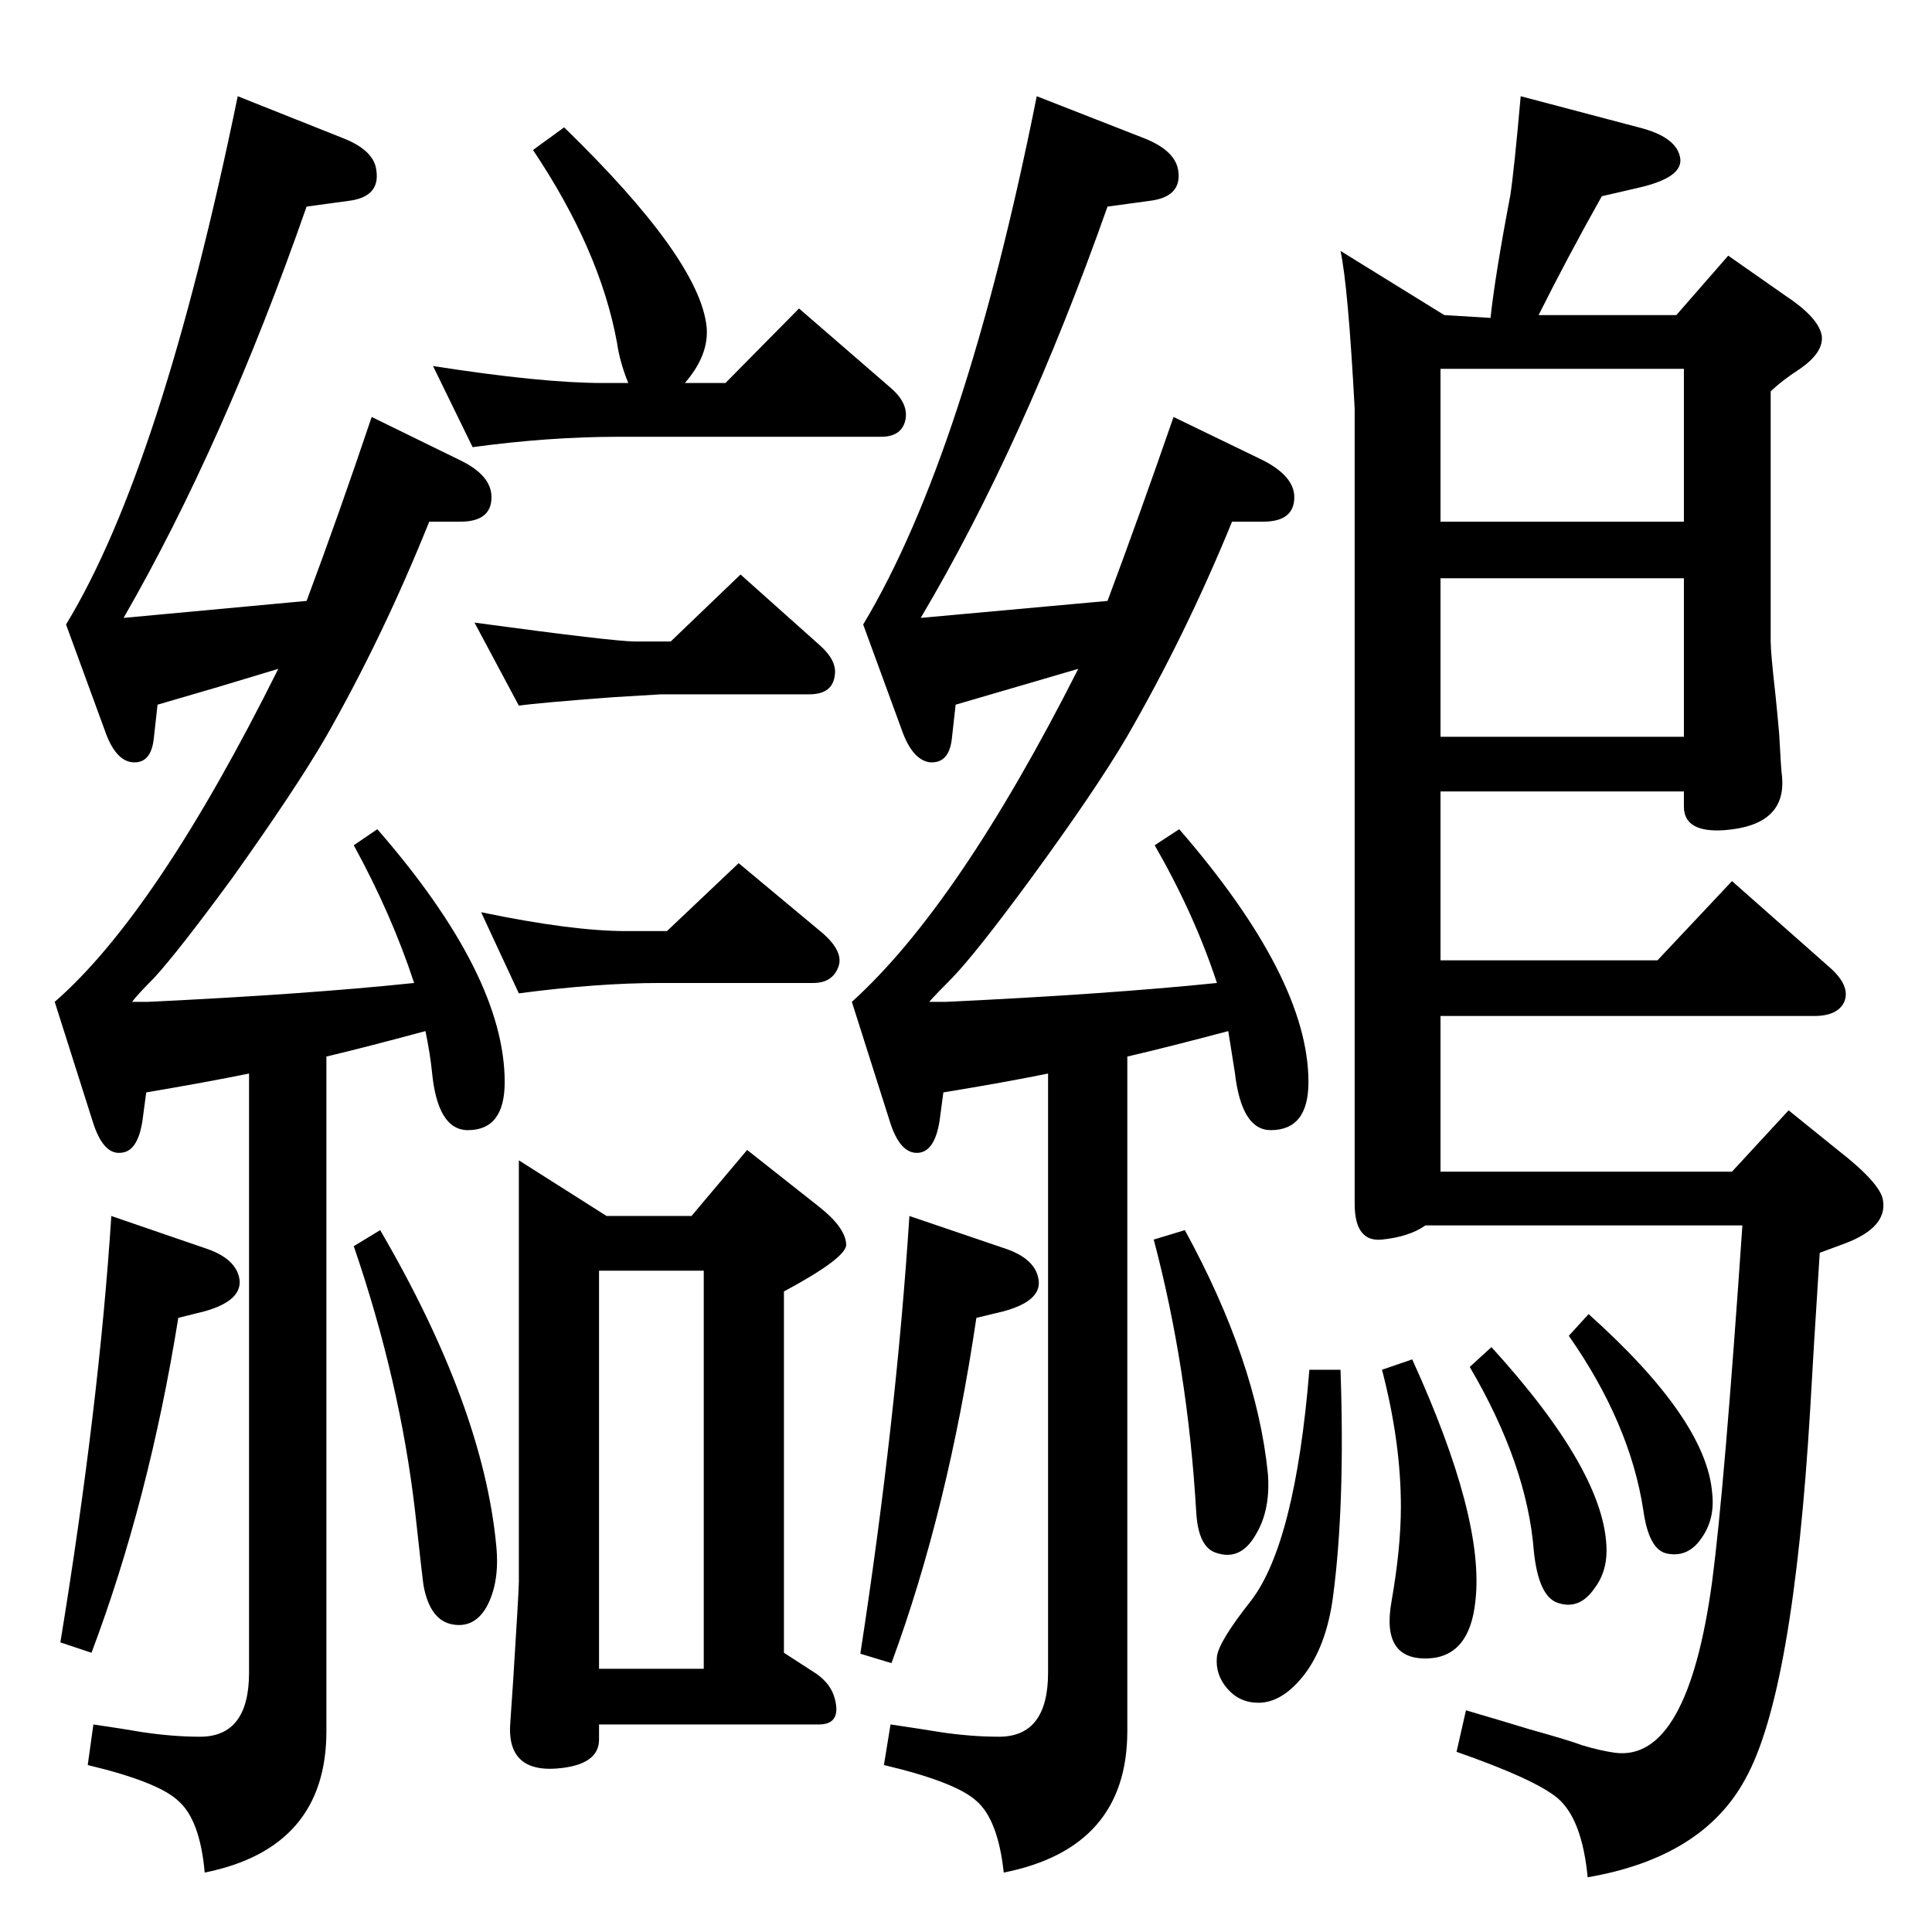 <?xml version="1.0" standalone="no"?>
<!DOCTYPE svg PUBLIC "-//W3C//DTD SVG 1.1//EN" "http://www.w3.org/Graphics/SVG/1.1/DTD/svg11.dtd" >
<svg xmlns="http://www.w3.org/2000/svg" xmlns:xlink="http://www.w3.org/1999/xlink" version="1.1" viewBox="0 0 2048 2048">
  <g transform="matrix(1 0 0 -1 0 2048)">
   <path fill="currentColor"
d="M346 928v-715q0 -124 -129 -150q-5 56 -28 76q-21 20 -96 38l6 43q34 -5 51 -8q33 -5 62 -5q52 0 52 68v635q-44 -9 -109 -20l-4 -30q-5 -33 -23 -34q-19 -2 -30 34l-40 126q108 94 237 353l-63 -19l-65 -19l-4 -36q-3 -27 -23 -25q-18 2 -29 34l-41 112q101 166 182 560
l113 -45q32 -13 34 -34q4 -28 -30 -32l-44 -6q-88 -252 -194 -436l194 18q34 91 69 195l94 -46q33 -16 33 -39q0 -26 -33 -26h-33q-49 -122 -110 -229q-32 -55 -99 -149q-58 -79 -83 -106q-17 -17 -23 -25h17q168 8 282 20q-24 73 -64 146l25 17q135 -155 135 -268
q0 -51 -39 -51q-32 0 -38 61q-2 20 -7 44q-63 -17 -105 -27zM1195 928v-715q0 -124 -131 -150q-6 56 -29 76q-22 20 -98 38l7 43q34 -5 52 -8q33 -5 63 -5q52 0 52 68v635q-44 -9 -111 -20l-4 -30q-5 -32 -22 -34q-20 -2 -31 34l-40 126q113 102 240 353l-65 -19l-65 -19
l-4 -36q-3 -27 -24 -25q-18 3 -29 34l-41 112q108 180 184 560l115 -45q32 -13 35 -34q4 -28 -31 -32l-44 -6q-89 -252 -198 -436l198 18q34 91 70 195l95 -46q33 -17 33 -39q0 -26 -33 -26h-33q-49 -120 -112 -229q-33 -56 -101 -149q-58 -79 -84 -106q-17 -17 -24 -25h18
q170 8 287 20q-24 73 -66 146l26 17q137 -158 137 -268q0 -51 -40 -51q-31 0 -38 61q-2 13 -7 44q-64 -17 -107 -27zM831 679v-383l34 -22q16 -11 20 -27q7 -27 -17 -27h-233v-16q0 -25 -38 -30q-61 -8 -56 49l3 44q6 95 6 104v264v183l93 -59h90l59 70l76 -60
q28 -22 29 -40q1 -14 -66 -50zM635 279h111v422h-111v-422zM550 995l-40 86q96 -20 154 -20h43l76 72l90 -75q21 -19 16 -34q-6 -18 -27 -18h-162q-67 0 -150 -11zM550 1300l-47 88q148 -20 170 -20h38l74 71l84 -75q18 -16 16 -31q-2 -21 -27 -21h-157l-50 -3
q-80 -6 -101 -9zM666 1642q-9 22 -12 43q-18 98 -89 204l33 24q143 -139 151 -211q3 -30 -23 -60h43l78 79l97 -84q21 -18 15 -37q-5 -15 -25 -15h-278q-74 0 -155 -11l-42 86q115 -18 180 -18h27zM1777 1714l55 63l60 -42q35 -23 39 -42q3 -18 -23 -36q-20 -13 -31 -24
v-265q0 -12 5 -56q2 -19 4 -42q2 -38 3 -45q5 -52 -61 -57q-43 -3 -43 25v16h-258v-179h230l79 84l103 -91q23 -20 16 -37q-7 -15 -32 -15h-396v-165h309l60 65l52 -42q45 -35 48 -53q5 -29 -40 -46l-27 -10q-7 -109 -10 -164q-18 -303 -69 -394q-45 -83 -167 -104
q-6 62 -32 84q-24 20 -107 49l10 44q41 -12 67 -20q43 -12 56 -17q20 -6 35 -8q77 -10 103 182q13 99 32 377h-336q-17 -12 -46 -15t-29 38v843q-7 130 -15 167l110 -68l49 -3q5 46 21 130q4 26 11 105l125 -33q40 -10 44 -32q4 -21 -44 -32l-39 -9q-36 -64 -67 -126h146z
M1527 1267h258v168h-258v-168zM1785 1657h-258v-162h258v162zM1684 655q125 -112 131 -190q3 -27 -11 -47q-14 -21 -36 -17q-20 3 -26 46q-14 92 -79 185zM1581 620q122 -134 122 -216q0 -23 -13 -40q-16 -23 -39 -15q-20 7 -25 54q-7 92 -68 196zM1497 607q77 -169 67 -256
q-6 -59 -50 -61q-50 -2 -39 60q10 57 10 101q0 68 -20 145zM1388 596h33q5 -143 -8 -241q-7 -52 -31 -83q-23 -29 -48 -29q-20 0 -33 15t-11 34q2 16 36 59q47 61 62 245zM118 759l99 -34q34 -11 37 -34q2 -22 -37 -33l-28 -7q-31 -193 -92 -355l-33 11q41 251 54 452z
M375 727l28 17q109 -187 123 -334q4 -39 -10 -65q-13 -23 -36 -19q-24 4 -31 41q-1 6 -9 79q-16 138 -65 281zM964 759l100 -34q34 -11 37 -34q3 -22 -37 -33l-29 -7q-30 -203 -90 -366l-33 10q38 247 52 464zM1223 734l33 10q76 -139 88 -258q3 -39 -13 -65
q-16 -28 -42 -19q-19 6 -21 44q-9 152 -45 288z" />
  </g>

</svg>
